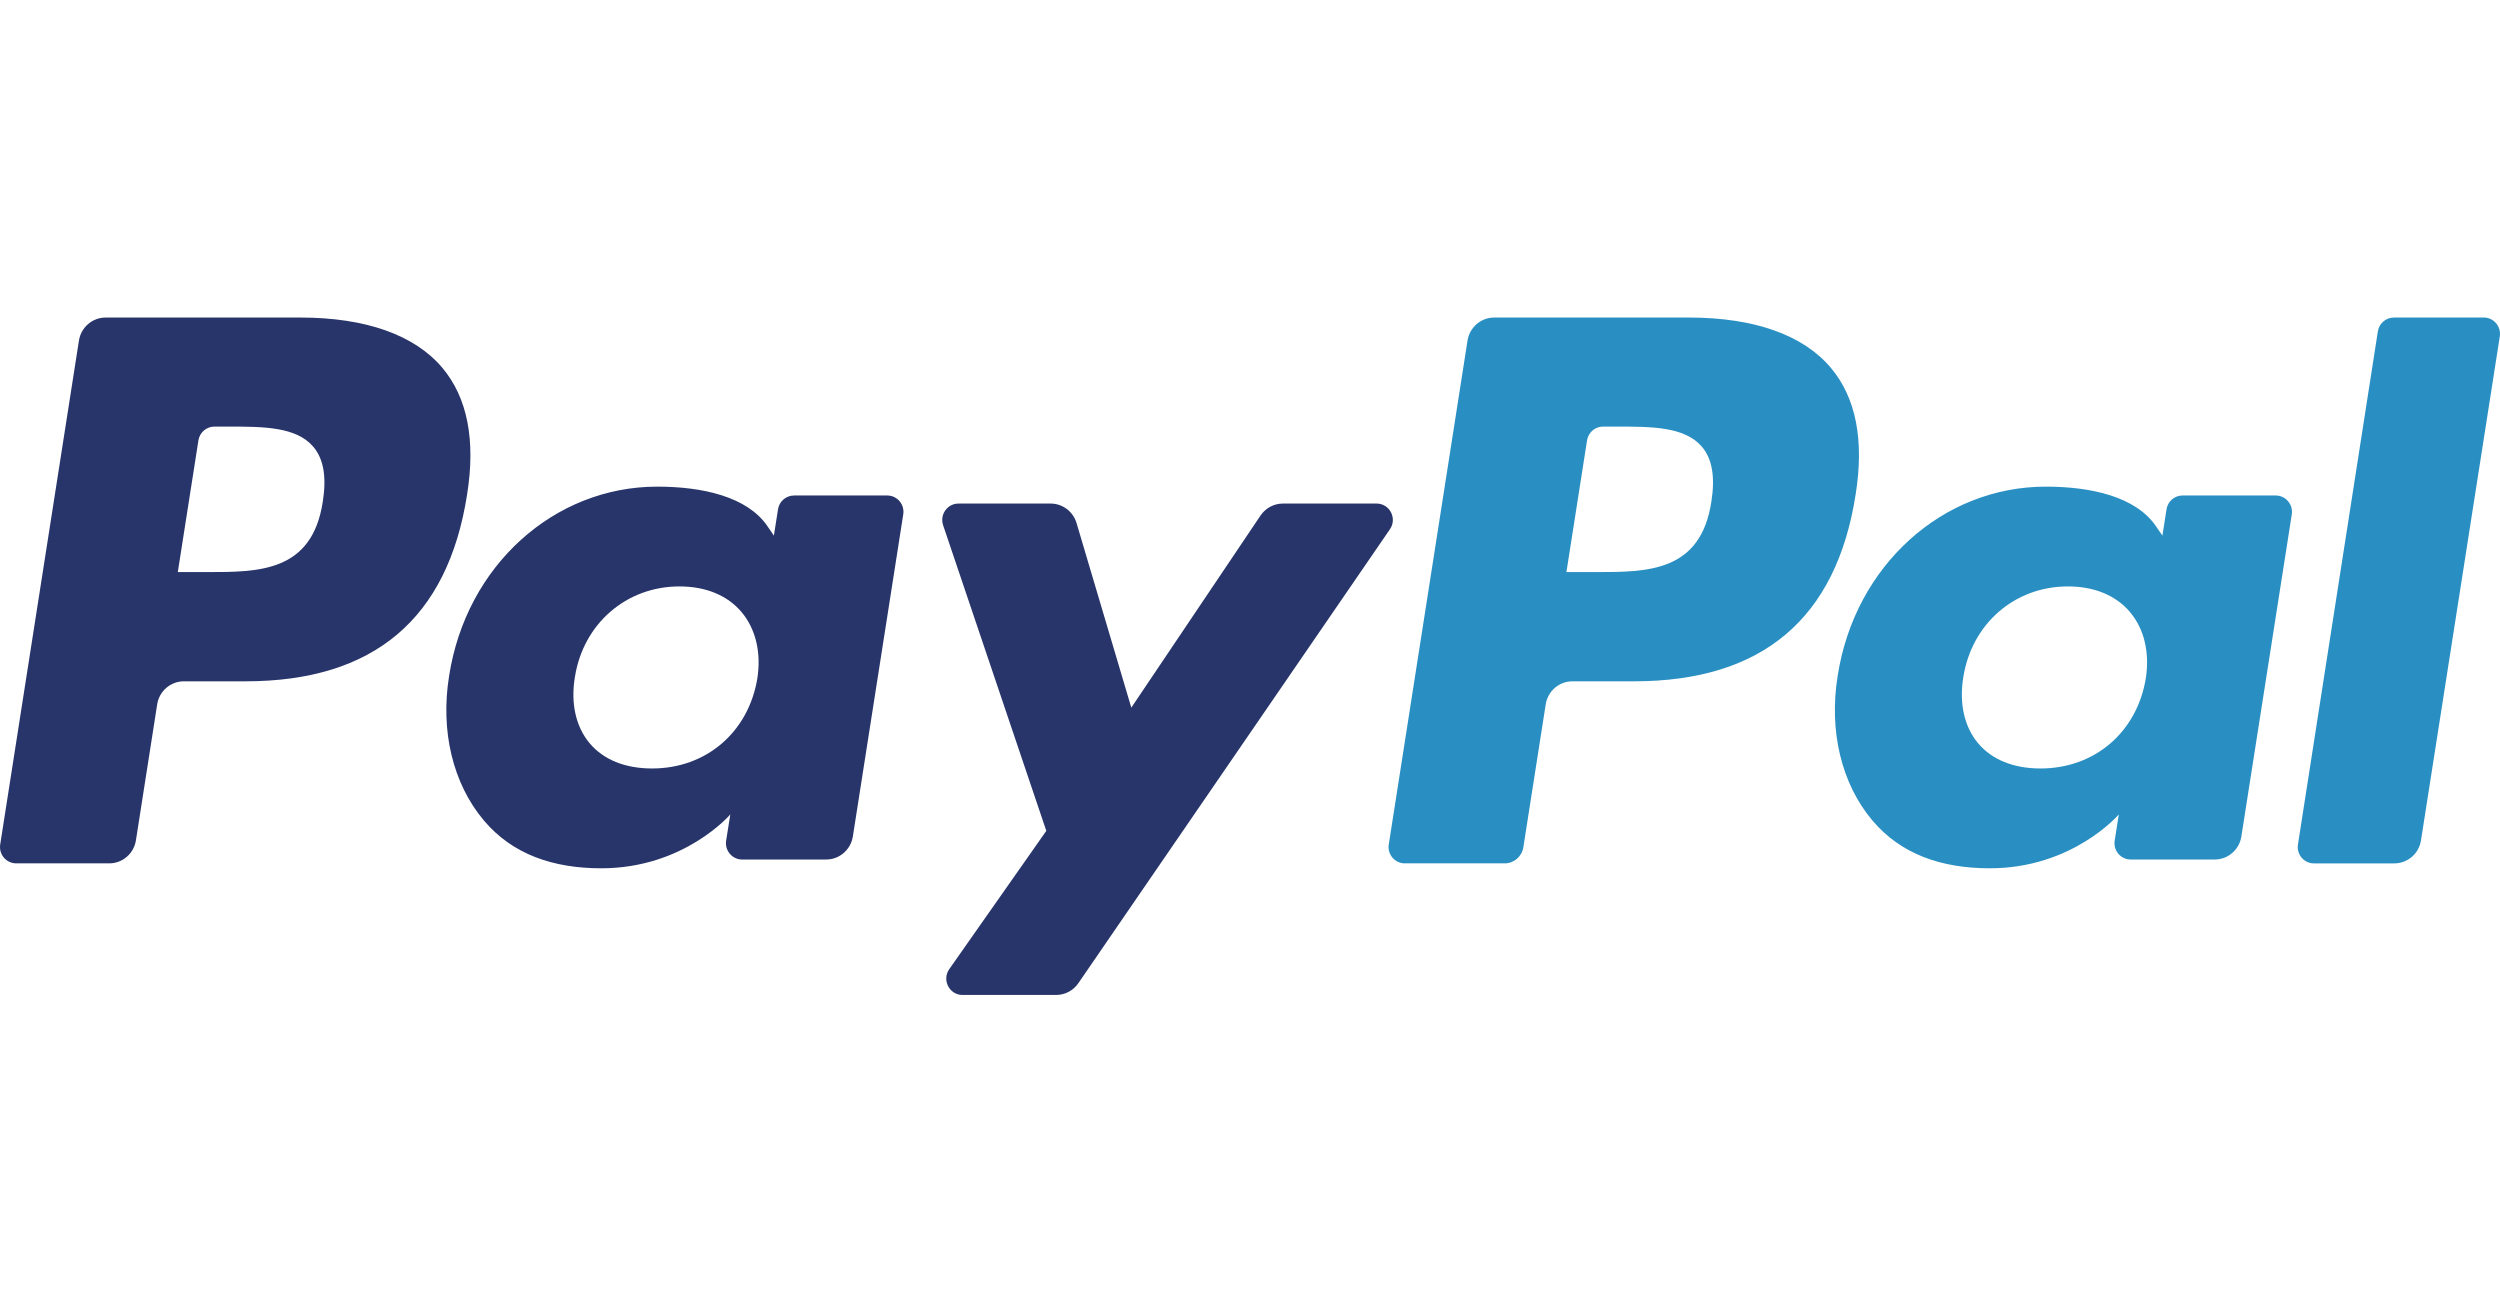 <svg width="80" height="42" viewBox="0 0 155 42" fill="none" xmlns="http://www.w3.org/2000/svg">
<path fill-rule="evenodd" clip-rule="evenodd" d="M18.622 0H6.552C5.726 0 5.023 0.606 4.894 1.429L0.013 32.669C-0.084 33.286 0.389 33.841 1.008 33.841H6.771C7.597 33.841 8.299 33.236 8.428 32.411L9.745 23.985C9.872 23.16 10.576 22.554 11.4 22.554H15.221C23.172 22.554 27.761 18.671 28.959 10.976C29.499 7.608 28.982 4.963 27.42 3.111C25.704 1.076 22.662 0 18.622 0ZM20.014 11.41C19.354 15.782 16.045 15.782 12.845 15.782H11.024L12.302 7.617C12.378 7.124 12.801 6.761 13.295 6.761H14.13C16.31 6.761 18.366 6.761 19.428 8.015C20.062 8.763 20.256 9.874 20.014 11.41Z" fill="#28356A"/>
<path fill-rule="evenodd" clip-rule="evenodd" d="M55.011 11.033H49.231C48.738 11.033 48.312 11.396 48.237 11.89L47.981 13.521L47.577 12.93C46.326 11.097 43.535 10.484 40.75 10.484C34.363 10.484 28.907 15.367 27.845 22.217C27.293 25.633 28.078 28.901 29.998 31.179C31.76 33.273 34.28 34.147 37.278 34.147C42.425 34.147 45.279 30.807 45.279 30.807L45.021 32.428C44.924 33.047 45.397 33.603 46.013 33.603H51.219C52.047 33.603 52.746 32.998 52.877 32.173L56.001 12.205C56.1 11.59 55.628 11.033 55.011 11.033ZM46.953 22.388C46.396 25.721 43.775 27.958 40.432 27.958C38.754 27.958 37.413 27.415 36.551 26.385C35.697 25.363 35.373 23.907 35.644 22.286C36.165 18.982 38.83 16.671 42.122 16.671C43.763 16.671 45.097 17.222 45.976 18.26C46.857 19.309 47.206 20.774 46.953 22.388Z" fill="#28356A"/>
<path fill-rule="evenodd" clip-rule="evenodd" d="M85.35 11.533H79.541C78.987 11.533 78.466 11.811 78.152 12.276L70.141 24.186L66.745 12.74C66.532 12.024 65.877 11.533 65.136 11.533H59.428C58.734 11.533 58.253 12.217 58.473 12.876L64.871 31.826L58.856 40.397C58.383 41.072 58.86 42 59.677 42H65.478C66.029 42 66.544 41.729 66.856 41.273L86.175 13.127C86.638 12.454 86.163 11.533 85.35 11.533Z" fill="#28356A"/>
<path fill-rule="evenodd" clip-rule="evenodd" d="M104.713 0H92.641C91.817 0 91.115 0.606 90.986 1.429L86.104 32.669C86.007 33.286 86.48 33.841 87.096 33.841H93.291C93.866 33.841 94.358 33.418 94.448 32.84L95.834 23.985C95.961 23.16 96.665 22.554 97.49 22.554H101.309C109.261 22.554 113.848 18.671 115.049 10.976C115.591 7.608 115.07 4.963 113.508 3.111C111.794 1.076 108.753 0 104.713 0ZM106.106 11.41C105.447 15.782 102.138 15.782 98.937 15.782H97.118L98.397 7.617C98.473 7.124 98.893 6.761 99.389 6.761H100.224C102.401 6.761 104.459 6.761 105.522 8.015C106.155 8.763 106.348 9.874 106.106 11.41Z" fill="#298FC2"/>
<path fill-rule="evenodd" clip-rule="evenodd" d="M141.094 11.033H135.317C134.821 11.033 134.399 11.396 134.325 11.89L134.069 13.521L133.663 12.93C132.412 11.097 129.623 10.484 126.838 10.484C120.451 10.484 114.998 15.367 113.935 22.217C113.385 25.633 114.166 28.901 116.086 31.179C117.852 33.273 120.368 34.147 123.367 34.147C128.513 34.147 131.367 30.807 131.367 30.807L131.11 32.428C131.013 33.047 131.485 33.603 132.105 33.603H137.31C138.134 33.603 138.836 32.998 138.965 32.173L142.091 12.205C142.186 11.59 141.713 11.033 141.094 11.033ZM133.037 22.388C132.483 25.721 129.858 27.958 126.515 27.958C124.84 27.958 123.496 27.415 122.634 26.385C121.78 25.363 121.459 23.907 121.727 22.286C122.251 18.982 124.912 16.671 128.204 16.671C129.846 16.671 131.18 17.222 132.059 18.26C132.943 19.309 133.292 20.774 133.037 22.388Z" fill="#298FC2"/>
<path fill-rule="evenodd" clip-rule="evenodd" d="M147.427 0.859L142.473 32.671C142.376 33.287 142.848 33.843 143.464 33.843H148.445C149.273 33.843 149.975 33.237 150.102 32.413L154.987 1.174C155.085 0.557 154.612 0 153.996 0H148.419C147.926 0.001 147.503 0.365 147.427 0.859Z" fill="#298FC2"/>
</svg>
